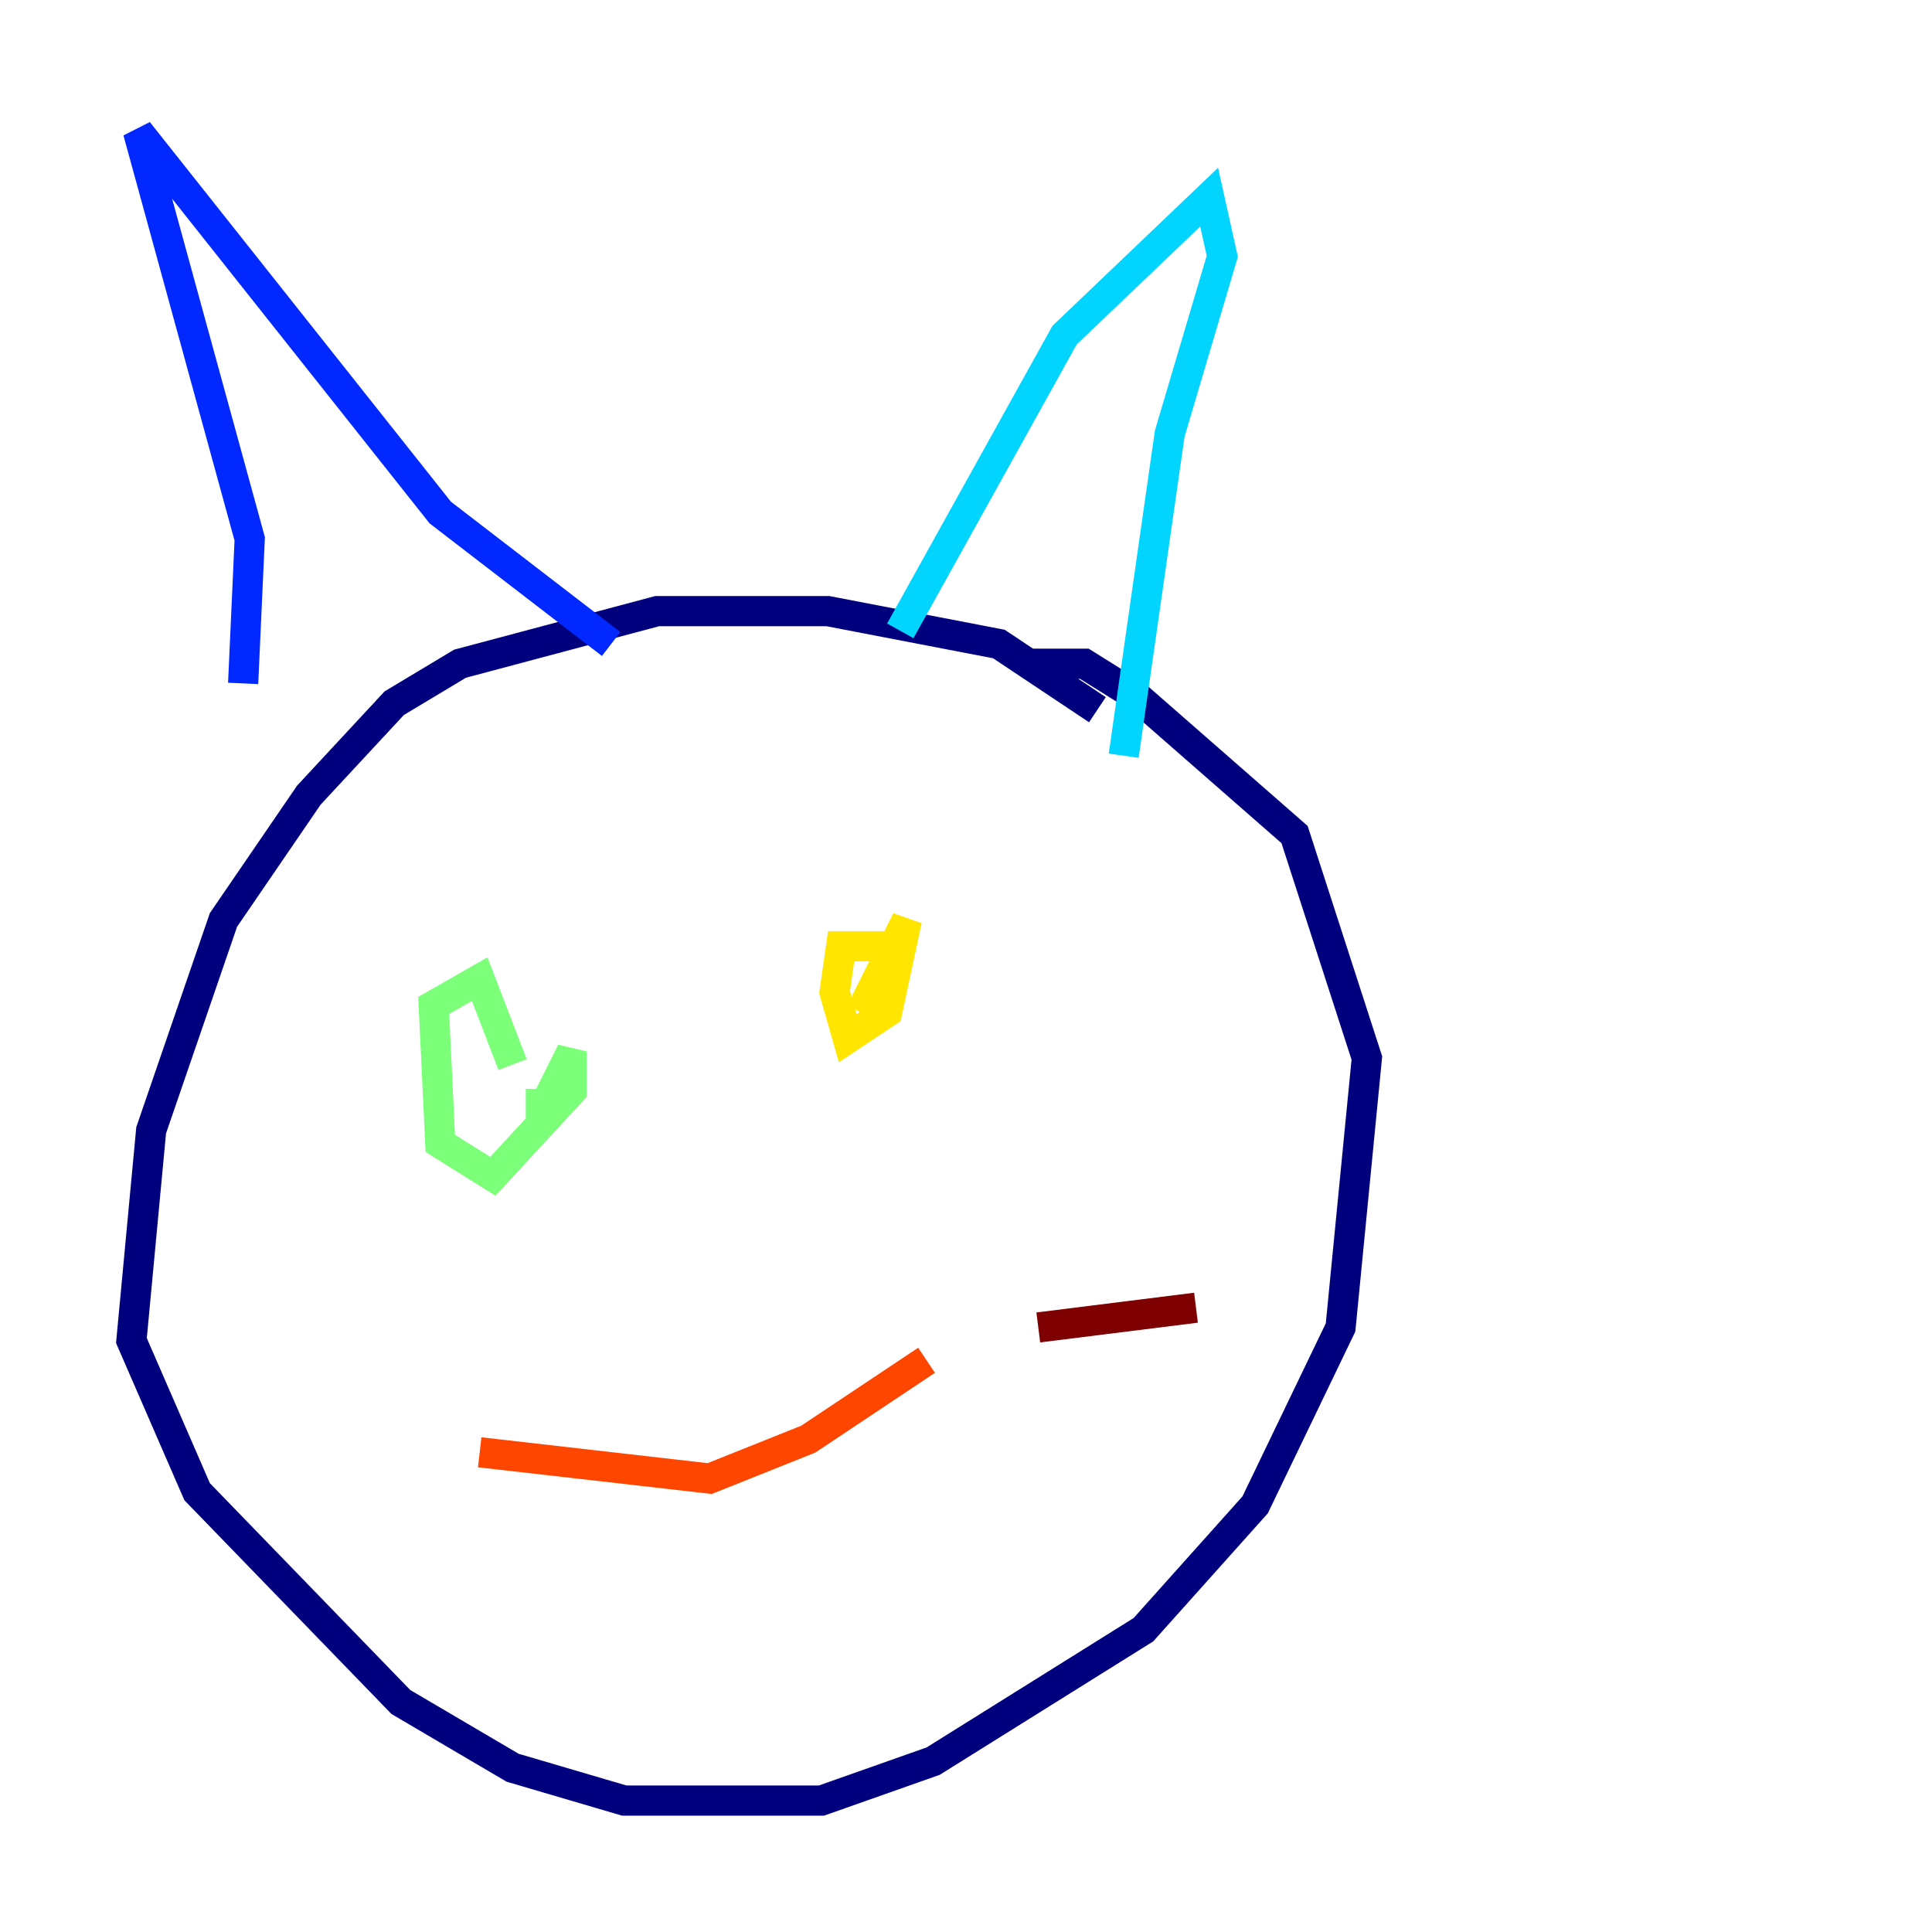 <?xml version="1.0" encoding="utf-8" ?>
<svg baseProfile="tiny" height="128" version="1.2" viewBox="0,0,128,128" width="128" xmlns="http://www.w3.org/2000/svg" xmlns:ev="http://www.w3.org/2001/xml-events" xmlns:xlink="http://www.w3.org/1999/xlink"><defs /><polyline fill="none" points="72.707,47.02 66.177,42.667 54.857,40.49 43.537,40.49 30.476,43.973 26.122,46.585 20.463,52.68 14.803,60.952 10.014,74.884 8.707,88.816 13.061,98.83 26.558,112.762 33.959,117.116 41.361,119.293 54.422,119.293 61.823,116.68 75.755,107.973 83.156,99.701 88.816,87.946 90.558,70.095 85.769,55.292 75.32,46.15 71.837,43.973 68.354,43.973" stroke="#00007f" stroke-width="2" /><polyline fill="none" points="16.109,45.279 16.544,35.701 9.143,8.707 29.17,33.959 40.49,42.667" stroke="#0028ff" stroke-width="2" /><polyline fill="none" points="59.646,41.796 70.531,22.204 80.109,13.061 80.98,16.98 77.497,28.735 74.449,50.068" stroke="#00d4ff" stroke-width="2" /><polyline fill="none" points="33.959,70.531 31.782,64.871 28.735,66.612 29.17,75.755 32.653,77.932 37.878,72.272 37.878,69.66 36.136,73.143 34.83,73.143" stroke="#7cff79" stroke-width="2" /><polyline fill="none" points="58.776,62.694 55.728,62.694 55.292,65.742 56.163,68.789 58.776,67.048 60.082,60.952 57.034,67.048 58.776,64.0" stroke="#ffe500" stroke-width="2" /><polyline fill="none" points="31.782,96.218 47.02,97.959 53.551,95.347 61.388,90.122" stroke="#ff4600" stroke-width="2" /><polyline fill="none" points="68.789,87.946 79.238,86.639" stroke="#7f0000" stroke-width="2" /></svg>